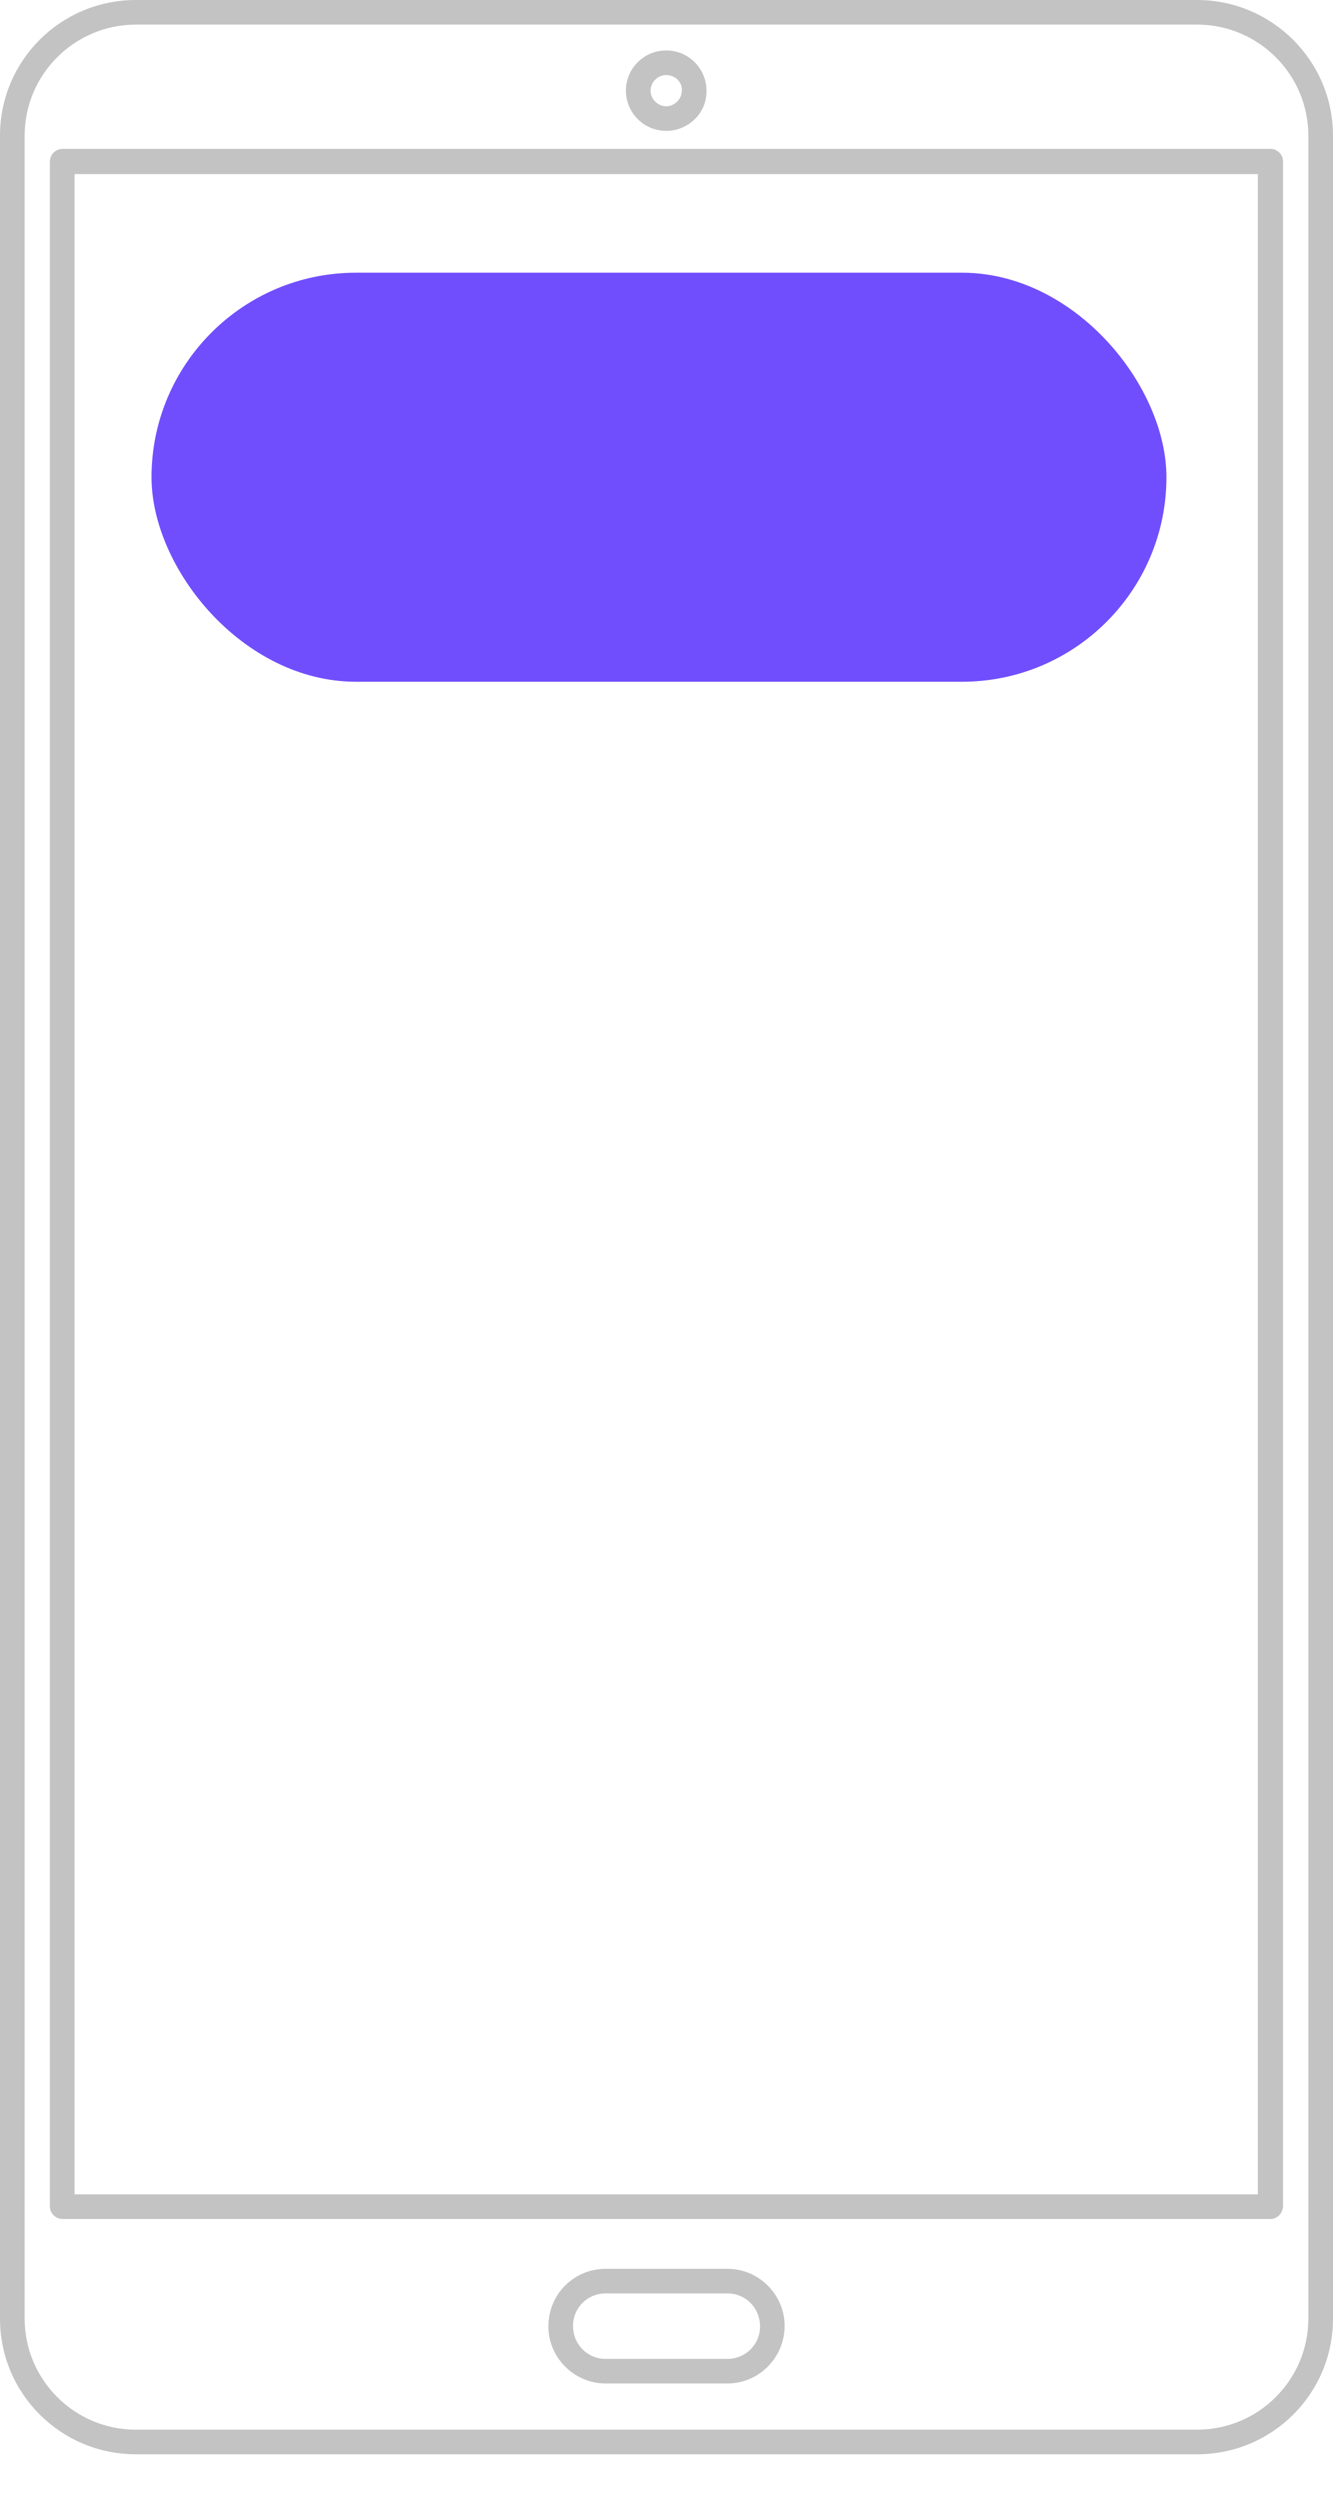 <svg width="24" height="45" viewBox="0 0 24 45" fill="none" xmlns="http://www.w3.org/2000/svg">
<path d="M21.553 44.182H2.447C1.093 44.182 0 43.09 0 41.74V2.442C0 1.091 1.093 0 2.447 0H21.553C22.896 0 24 1.091 24 2.442V41.74C24 43.09 22.907 44.182 21.553 44.182ZM2.447 0.443C1.342 0.443 0.444 1.34 0.444 2.442V41.74C0.444 42.842 1.342 43.739 2.447 43.739H21.553C22.658 43.739 23.556 42.842 23.556 41.74V2.442C23.556 1.34 22.658 0.443 21.553 0.443H2.447Z" fill="#C3C3C3"/>
<path d="M22.874 39.946H1.126C1.007 39.946 0.898 39.849 0.898 39.719V2.907C0.898 2.788 0.996 2.68 1.126 2.68H22.874C22.993 2.68 23.101 2.777 23.101 2.907V39.719C23.091 39.849 22.993 39.946 22.874 39.946ZM1.342 39.503H22.647V3.134H1.342V39.503Z" fill="#C3C3C3"/>
<path d="M11.994 2.356C11.594 2.356 11.269 2.031 11.269 1.632C11.269 1.232 11.594 0.908 11.994 0.908C12.395 0.908 12.72 1.232 12.72 1.632C12.73 2.031 12.395 2.356 11.994 2.356ZM11.994 1.351C11.843 1.351 11.713 1.48 11.713 1.632C11.713 1.783 11.843 1.913 11.994 1.913C12.146 1.913 12.276 1.783 12.276 1.632C12.287 1.48 12.157 1.351 11.994 1.351Z" fill="#C3C3C3"/>
<path d="M13.099 42.907H10.902C10.338 42.907 9.873 42.442 9.873 41.88C9.873 41.297 10.338 40.843 10.902 40.843H13.099C13.662 40.843 14.127 41.308 14.127 41.87C14.127 42.442 13.662 42.907 13.099 42.907ZM10.902 41.286C10.577 41.286 10.317 41.546 10.317 41.87C10.317 42.205 10.577 42.464 10.902 42.464H13.099C13.424 42.464 13.684 42.205 13.684 41.88C13.684 41.546 13.424 41.286 13.099 41.286H10.902Z" fill="#C3C3C3"/>
<rect x="2.728" y="4.909" width="18.273" height="7.364" rx="3.682" fill="#714EFD"/>
</svg>
